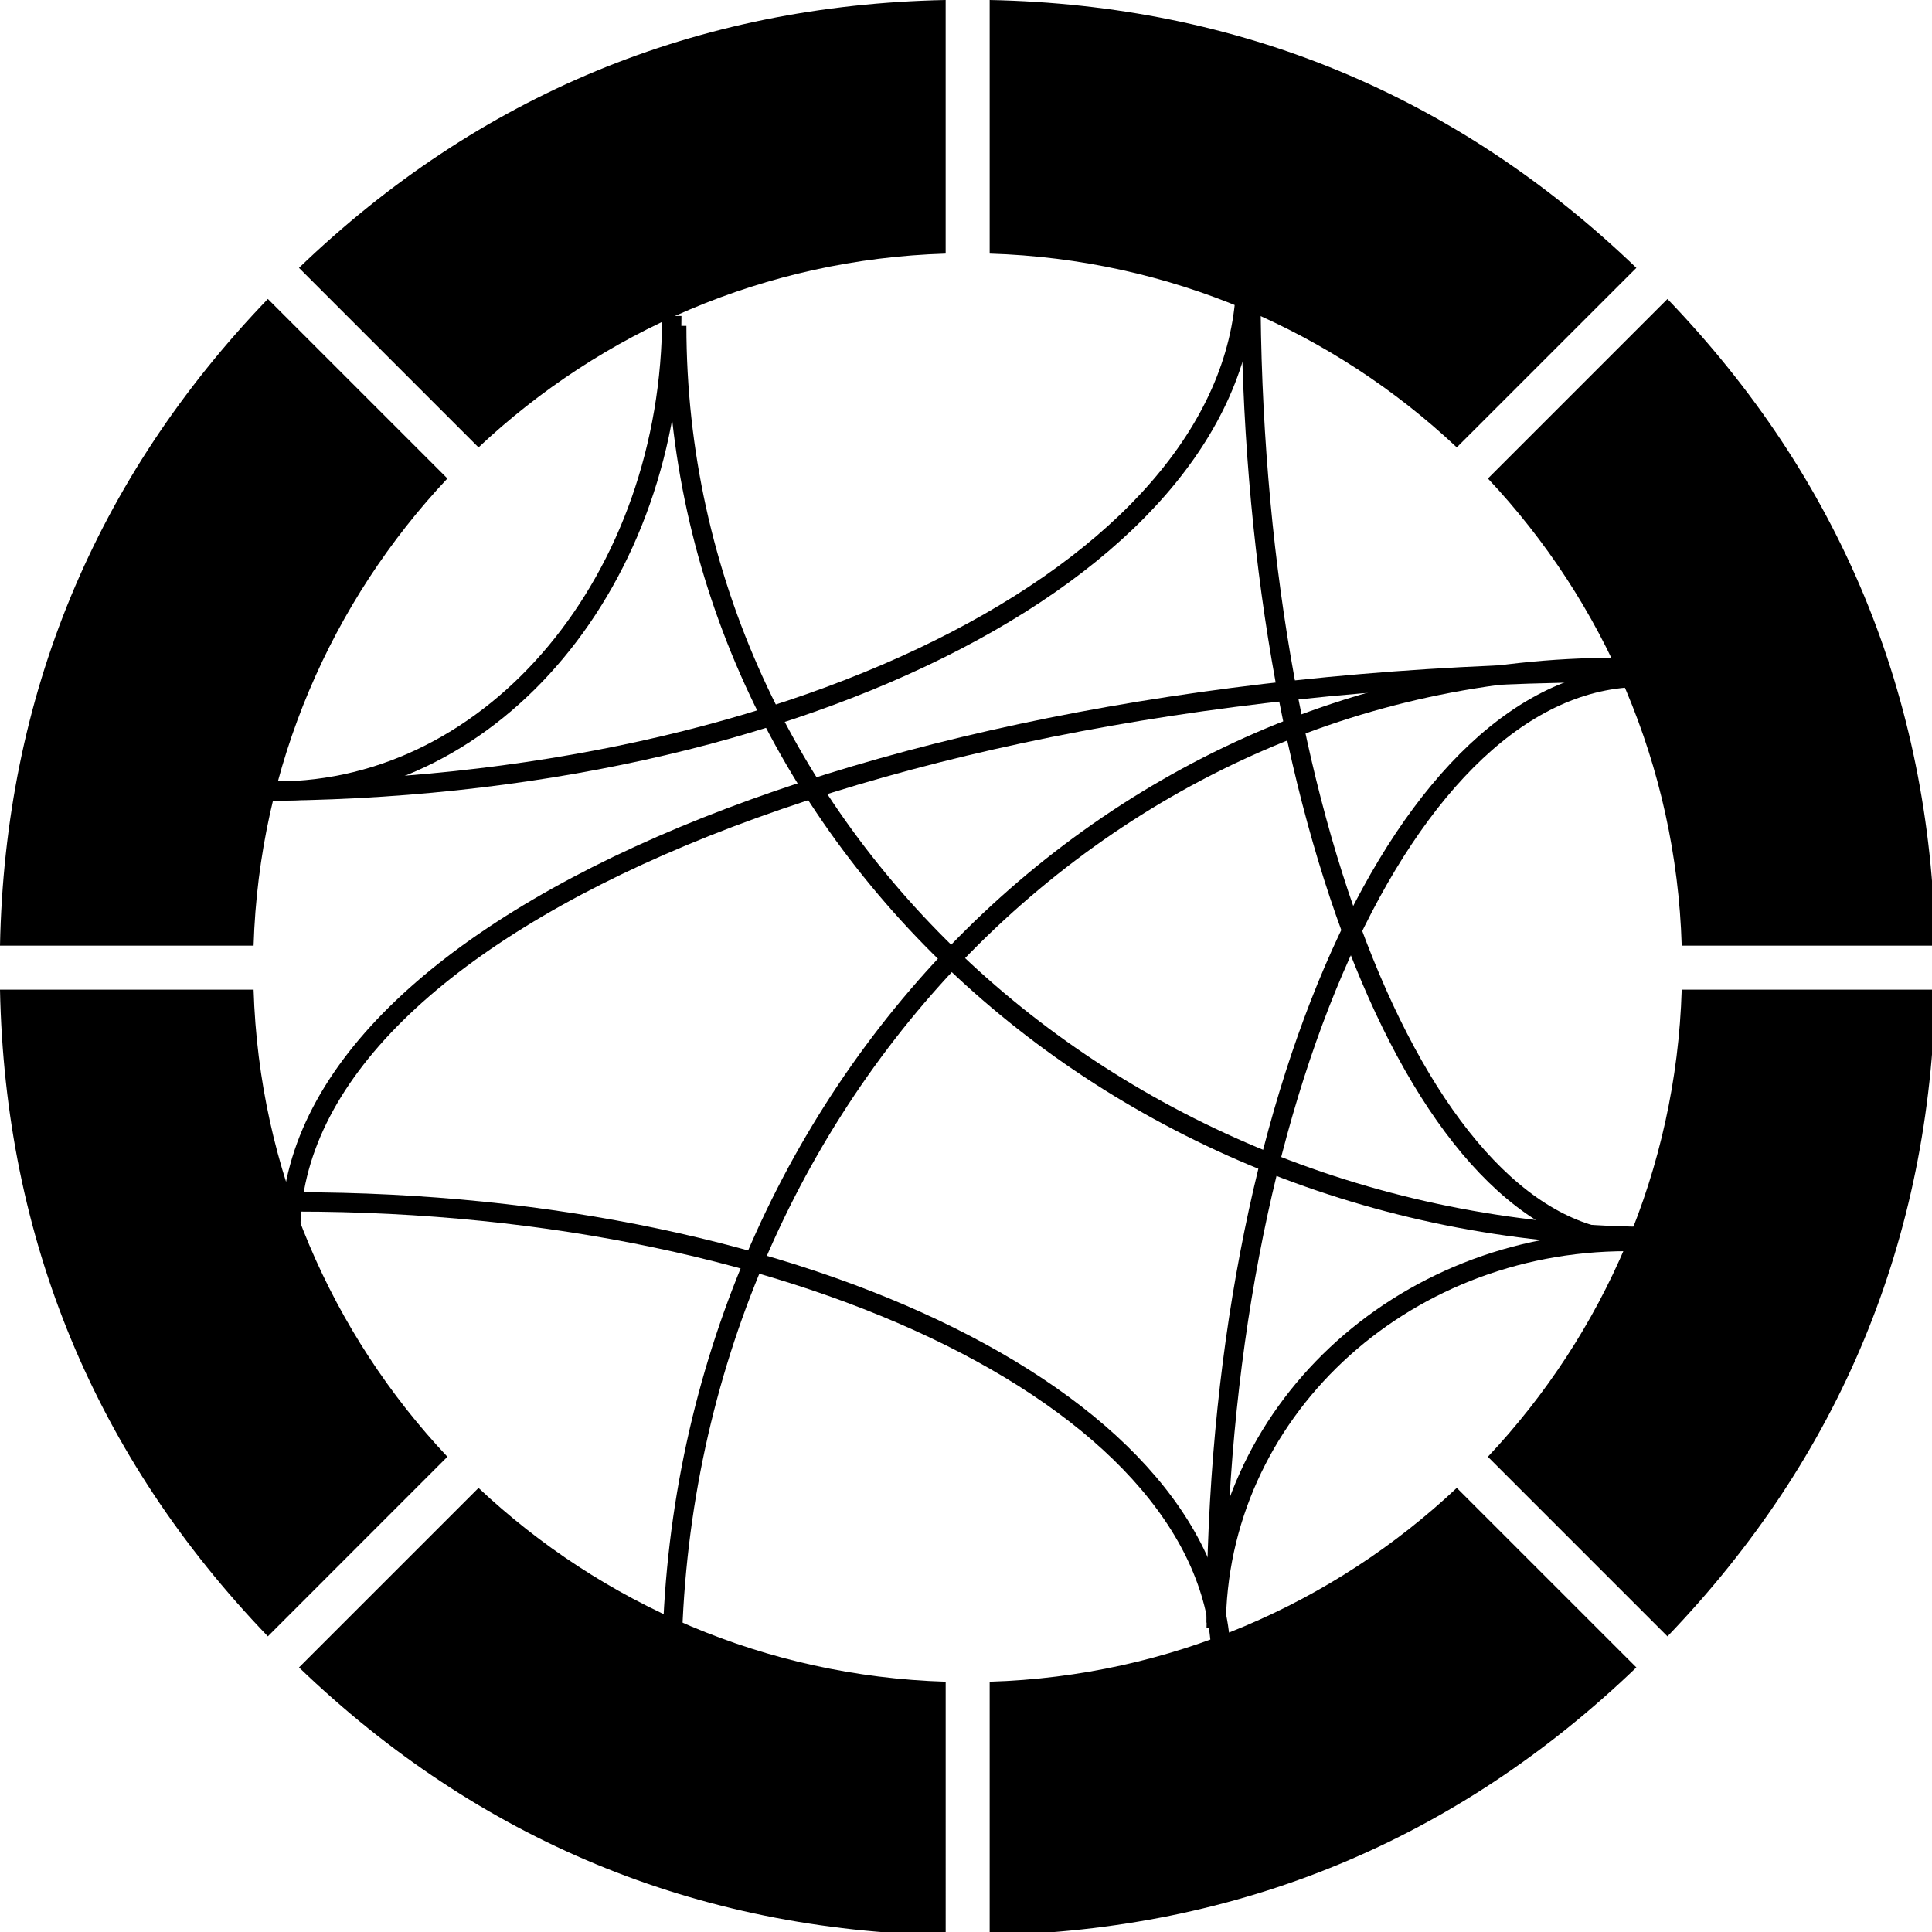<?xml version="1.0" encoding="utf-8"?>
<!-- Generator: Adobe Illustrator 16.0.0, SVG Export Plug-In . SVG Version: 6.00 Build 0)  -->
<!DOCTYPE svg PUBLIC "-//W3C//DTD SVG 1.1//EN" "http://www.w3.org/Graphics/SVG/1.1/DTD/svg11.dtd">
<svg version="1.1" id="Layer_1" xmlns="http://www.w3.org/2000/svg" xmlns:xlink="http://www.w3.org/1999/xlink" x="0px" y="0px"
	 width="100px" height="100px" viewBox="0 0 100 100" enable-background="new 0 0 100 100" xml:space="preserve">
<g>
	<path d="M48.947,13.126V0c-12.91,0.258-24.161,4.917-33.472,13.864l9.293,9.293C31.133,17.17,39.607,13.411,48.947,13.126z"/>
	<path d="M13.126,48.946c0.286-9.339,4.043-17.813,10.031-24.179l-9.293-9.293C4.917,24.785,0.258,36.036,0,48.946H13.126z"/>
	<path d="M23.157,75.401c-5.988-6.363-9.745-14.838-10.031-24.178H0c0.259,12.91,4.917,24.161,13.864,33.474L23.157,75.401z"/>
	<path d="M48.947,87.045C39.607,86.76,31.133,83,24.769,77.015l-9.293,9.291c9.311,8.945,20.561,13.608,33.472,13.864V87.045z"/>
	<path d="M51.225,87.045v13.125c12.911-0.26,24.16-4.919,33.473-13.864l-9.295-9.293C69.038,83,60.563,86.76,51.225,87.045z"/>
	<path d="M87.045,51.224c-0.285,9.34-4.044,17.814-10.033,24.178l9.295,9.296c8.946-9.312,13.606-20.563,13.863-33.474H87.045z"/>
	<path d="M86.307,15.475l-9.293,9.293c5.987,6.365,9.746,14.839,10.031,24.178h13.125C99.913,36.036,95.253,24.785,86.307,15.475z"
		/>
	<path d="M51.225,13.126c9.339,0.284,17.813,4.044,24.178,10.031l0,0l9.295-9.292C75.385,4.917,64.135,0.258,51.225,0V13.126z"/>
</g>
<path fill="none" stroke="#000000" stroke-miterlimit="10" d="M64.488,14.306c0,14.726-22.916,26.643-51.235,26.643"/>
<path fill="none" stroke="#000000" stroke-miterlimit="10" d="M35.028,16.868c0,26.054,22.687,47.135,50.722,47.135"/>
<path fill="none" stroke="#000000" stroke-miterlimit="10" d="M34.772,16.355c0,13.593-9.166,24.593-20.494,24.593"/>
<path fill="none" stroke="#000000" stroke-miterlimit="10" d="M62.951,84.243c0-11.046,9.51-19.982,21.263-19.982"/>
<path fill="none" stroke="#000000" stroke-miterlimit="10" d="M34.772,86.549c0-28.746,21.884-52.005,48.93-52.005"/>
<path fill="none" stroke="#000000" stroke-miterlimit="10" d="M15.046,63.748c0-16,31.05-28.948,69.424-28.948"/>
<path fill="none" stroke="#000000" stroke-miterlimit="10" d="M15.302,62.211c26.479,0,47.905,10.657,47.905,23.824"/>
<path fill="none" stroke="#000000" stroke-miterlimit="10" d="M84.726,64.261c-11.046,0-19.981-22.115-19.981-49.443"/>
<path fill="none" stroke="#000000" stroke-miterlimit="10" d="M84.982,35.056c-12.177,0-22.031,21.886-22.031,48.93"/>
</svg>
